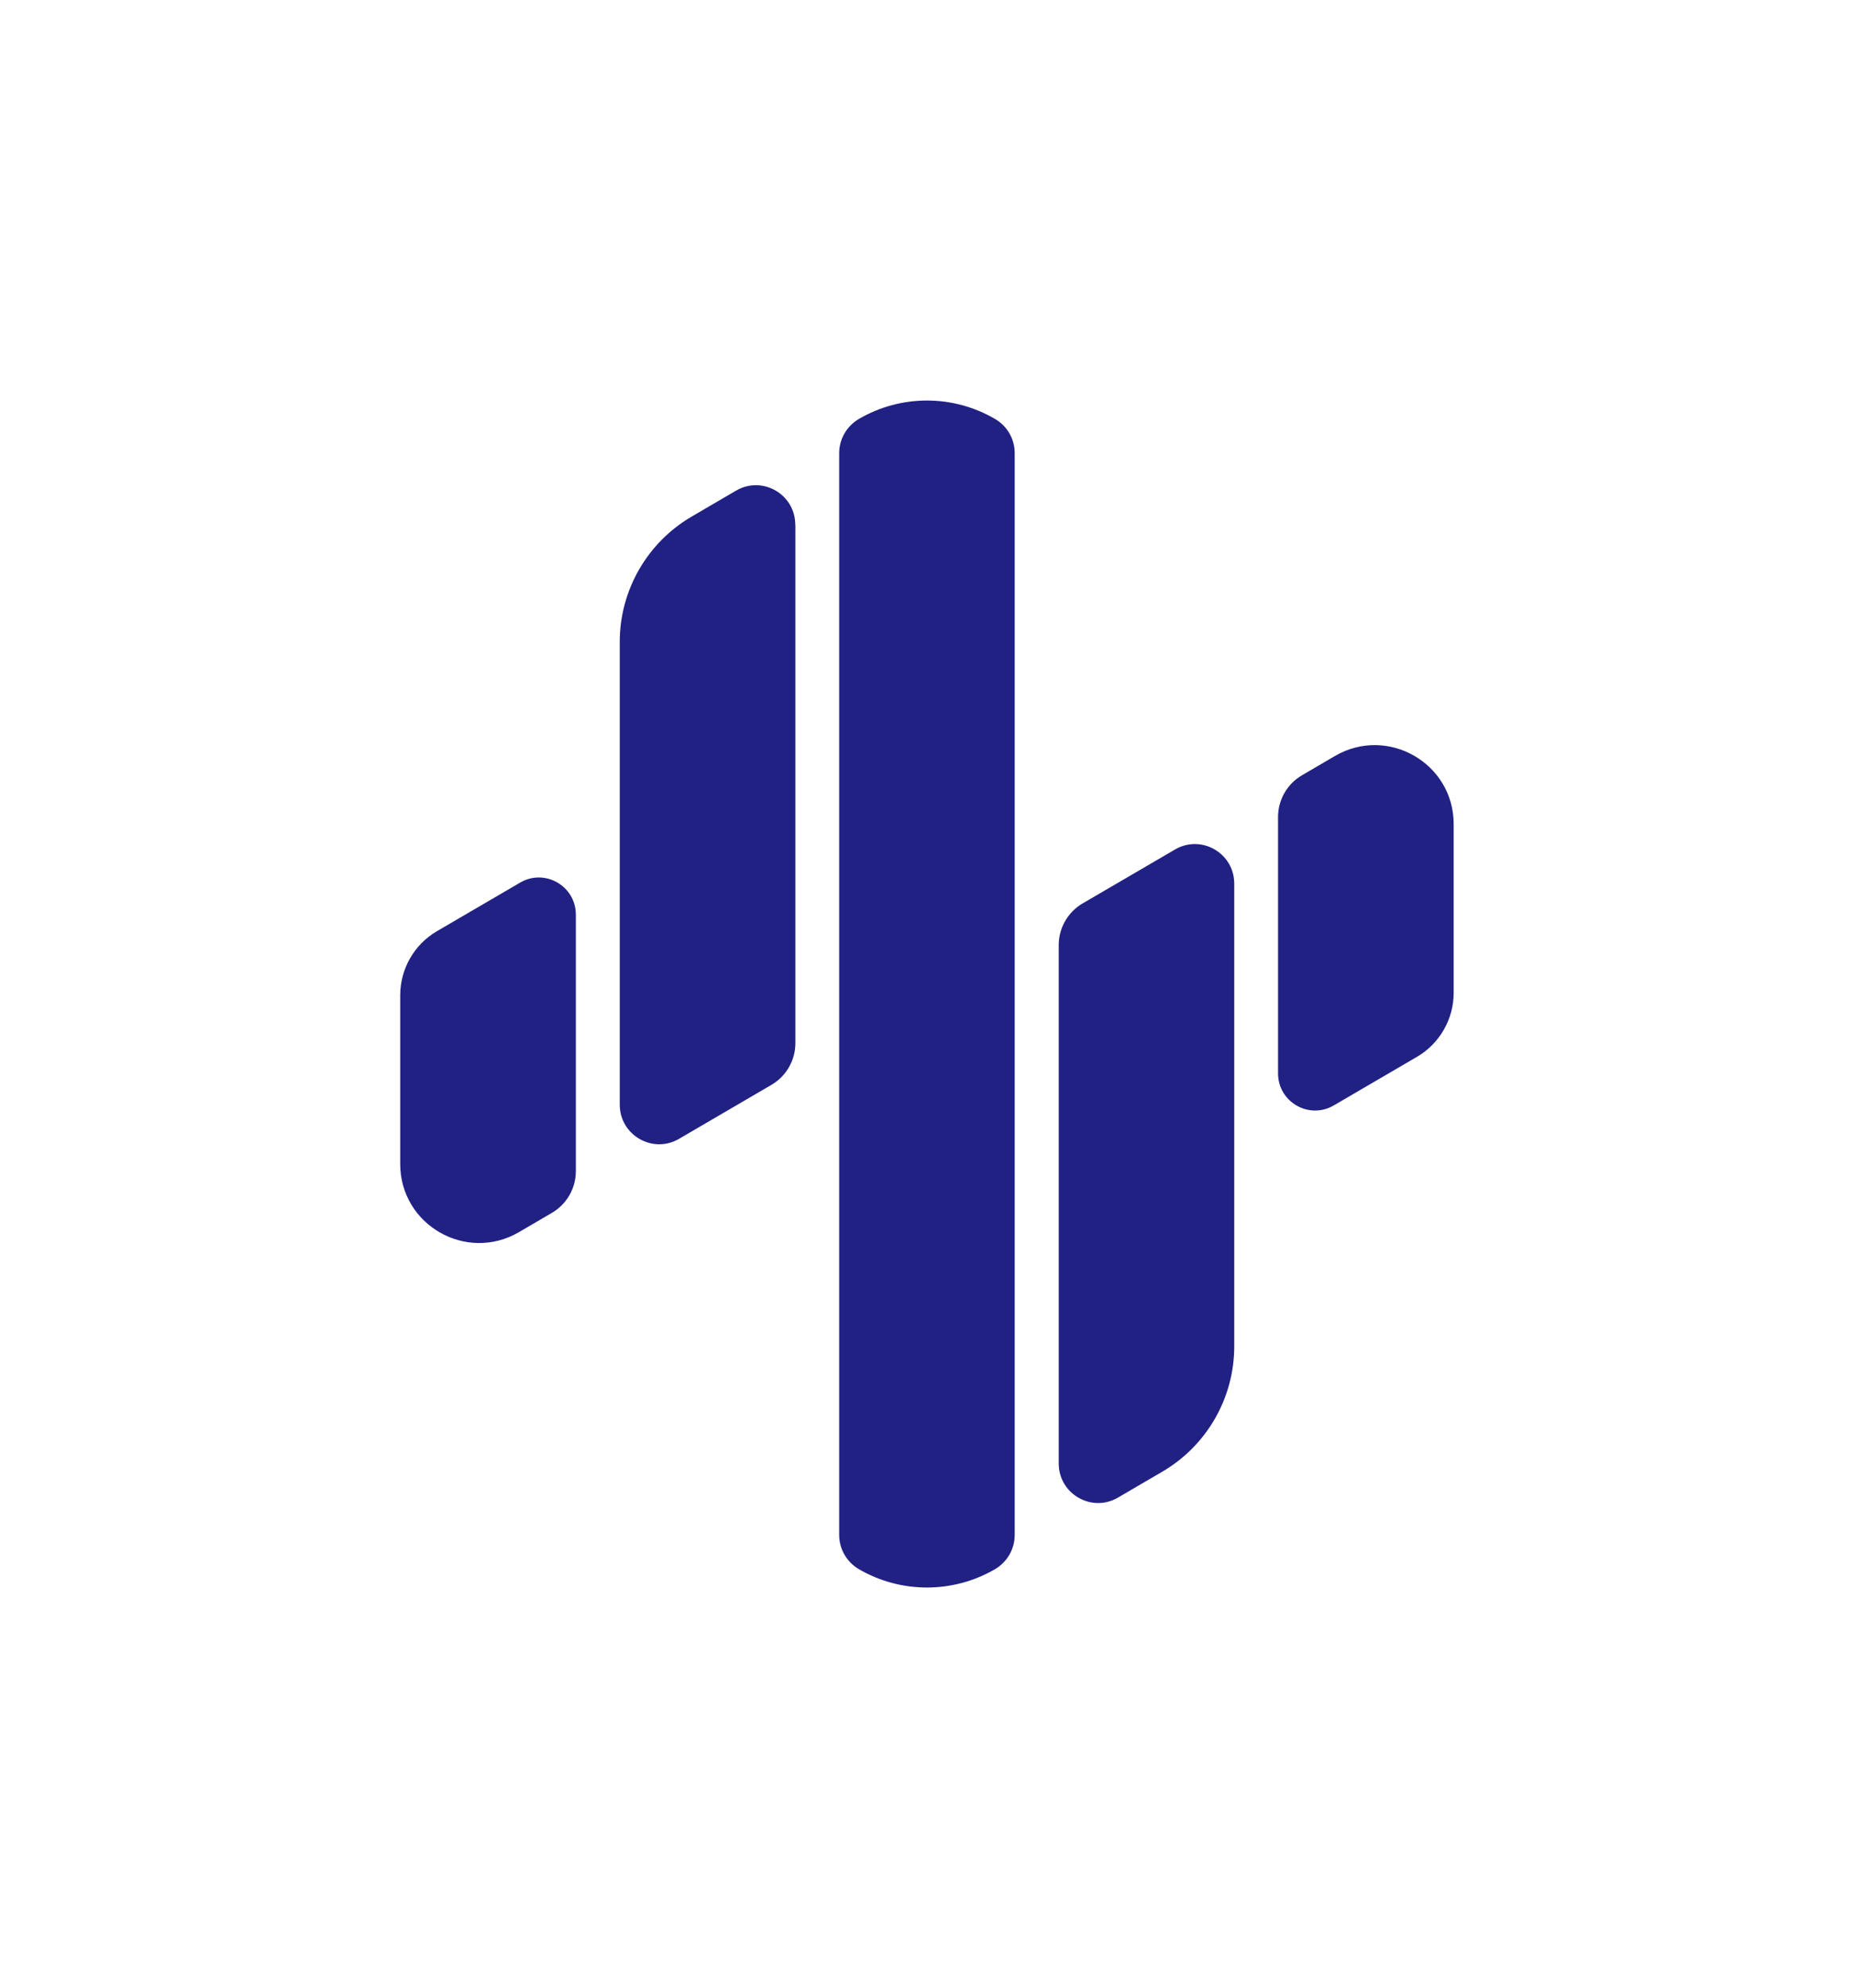 <?xml version="1.0" encoding="UTF-8"?><svg xmlns="http://www.w3.org/2000/svg" viewBox="0 0 176.08 188.7"><defs><style>.g{fill:#151749;opacity:0;stroke:#151749;stroke-miterlimit:10;}.h{fill:#212184;}</style></defs><g id="a"/><g id="b"><g id="c"><g id="d"><rect id="e" class="g" x=".5" y=".5" width="175.08" height="187.7"/><g id="f"><path class="h" d="M75.54,49.81v49.2c0,1.63-.87,3.14-2.28,3.96-2.92,1.71-5.84,3.41-8.77,5.12-2.5,1.46-5.63-.35-5.63-3.24V60.92c0-4.89,2.6-9.42,6.83-11.89l4.21-2.46c2.5-1.46,5.63,.34,5.63,3.24Z"/><path class="h" d="M96.37,43v102.69c0,1.33-.71,2.56-1.86,3.24h0c-4,2.33-8.95,2.33-12.95,0h0c-1.15-.68-1.86-1.91-1.86-3.24V43.01c0-1.33,.71-2.56,1.86-3.24h0c4-2.34,8.95-2.34,12.95,0h0c1.15,.67,1.86,1.9,1.86,3.24Z"/><path class="h" d="M138.06,78.21v16.02c0,2.5-1.33,4.82-3.49,6.08-2.63,1.54-5.26,3.07-7.9,4.61-2.34,1.37-5.29-.32-5.29-3.04v-24.34c0-1.63,.87-3.14,2.28-3.96,1.04-.61,2.09-1.22,3.13-1.83,5-2.91,11.27,.69,11.27,6.47Z"/><path class="h" d="M54.69,86.82v24.34c0,1.63-.87,3.14-2.28,3.96-1.04,.61-2.09,1.22-3.13,1.83-5,2.91-11.27-.69-11.27-6.47v-16.02c0-2.5,1.33-4.82,3.49-6.08,2.63-1.54,5.26-3.07,7.9-4.61,2.34-1.37,5.29,.32,5.29,3.04Z"/><path class="h" d="M117.22,83.85v43.94c0,4.89-2.6,9.42-6.83,11.89l-4.21,2.46c-2.5,1.46-5.63-.34-5.63-3.24v-49.2c0-1.63,.87-3.14,2.28-3.96,2.92-1.71,5.84-3.41,8.76-5.11,2.5-1.46,5.63,.34,5.63,3.24Z"/></g></g></g></g></svg>